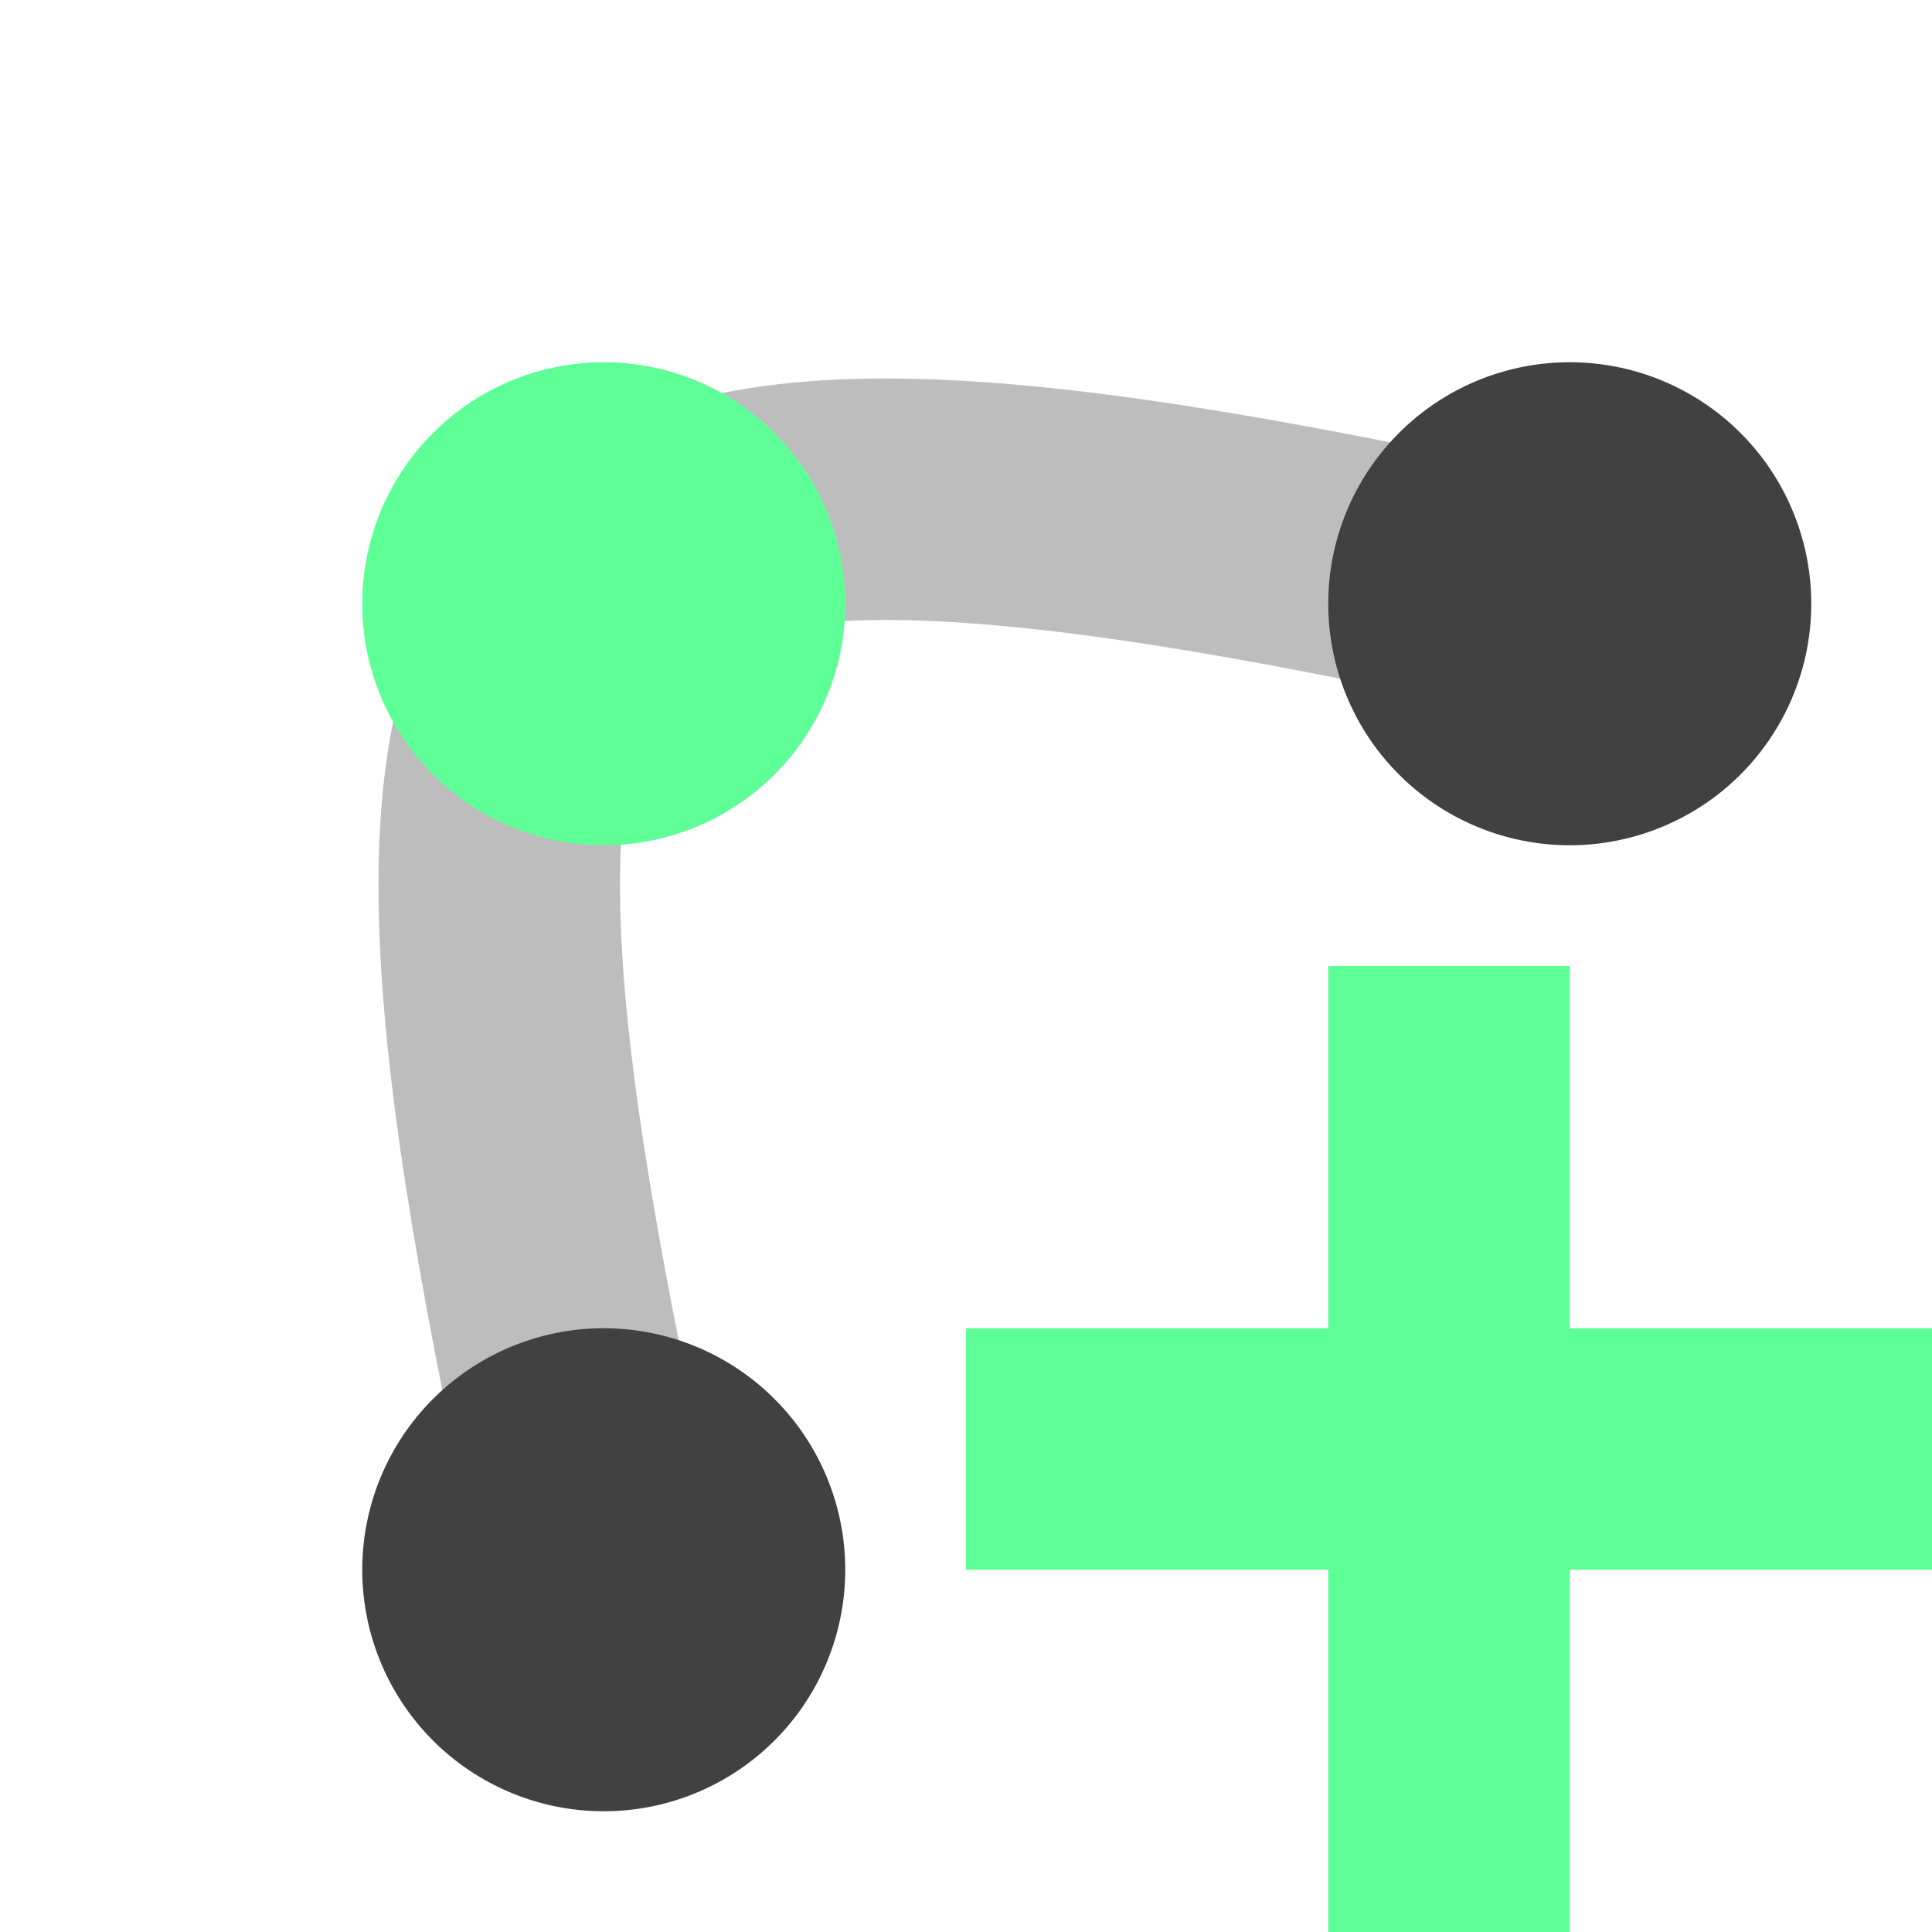 <svg xmlns="http://www.w3.org/2000/svg" width="16" height="16"><path fill="none" stroke="#5a5a5a" stroke-opacity=".4" stroke-width="2" d="M5 13C3 4 4 3 13 5"/><path fill="#5fff97" d="M5 3a2 2 0 0 0 0 4 2 2 0 0 0 0-4zm6 5v3H8v2h3v3h2v-3h3v-2h-3V8z"/><path fill="#414141" d="M13 3a2 2 0 0 0 0 4 2 2 0 0 0 0-4zm-8 8a2 2 0 0 0 0 4 2 2 0 0 0 0-4z"/></svg>